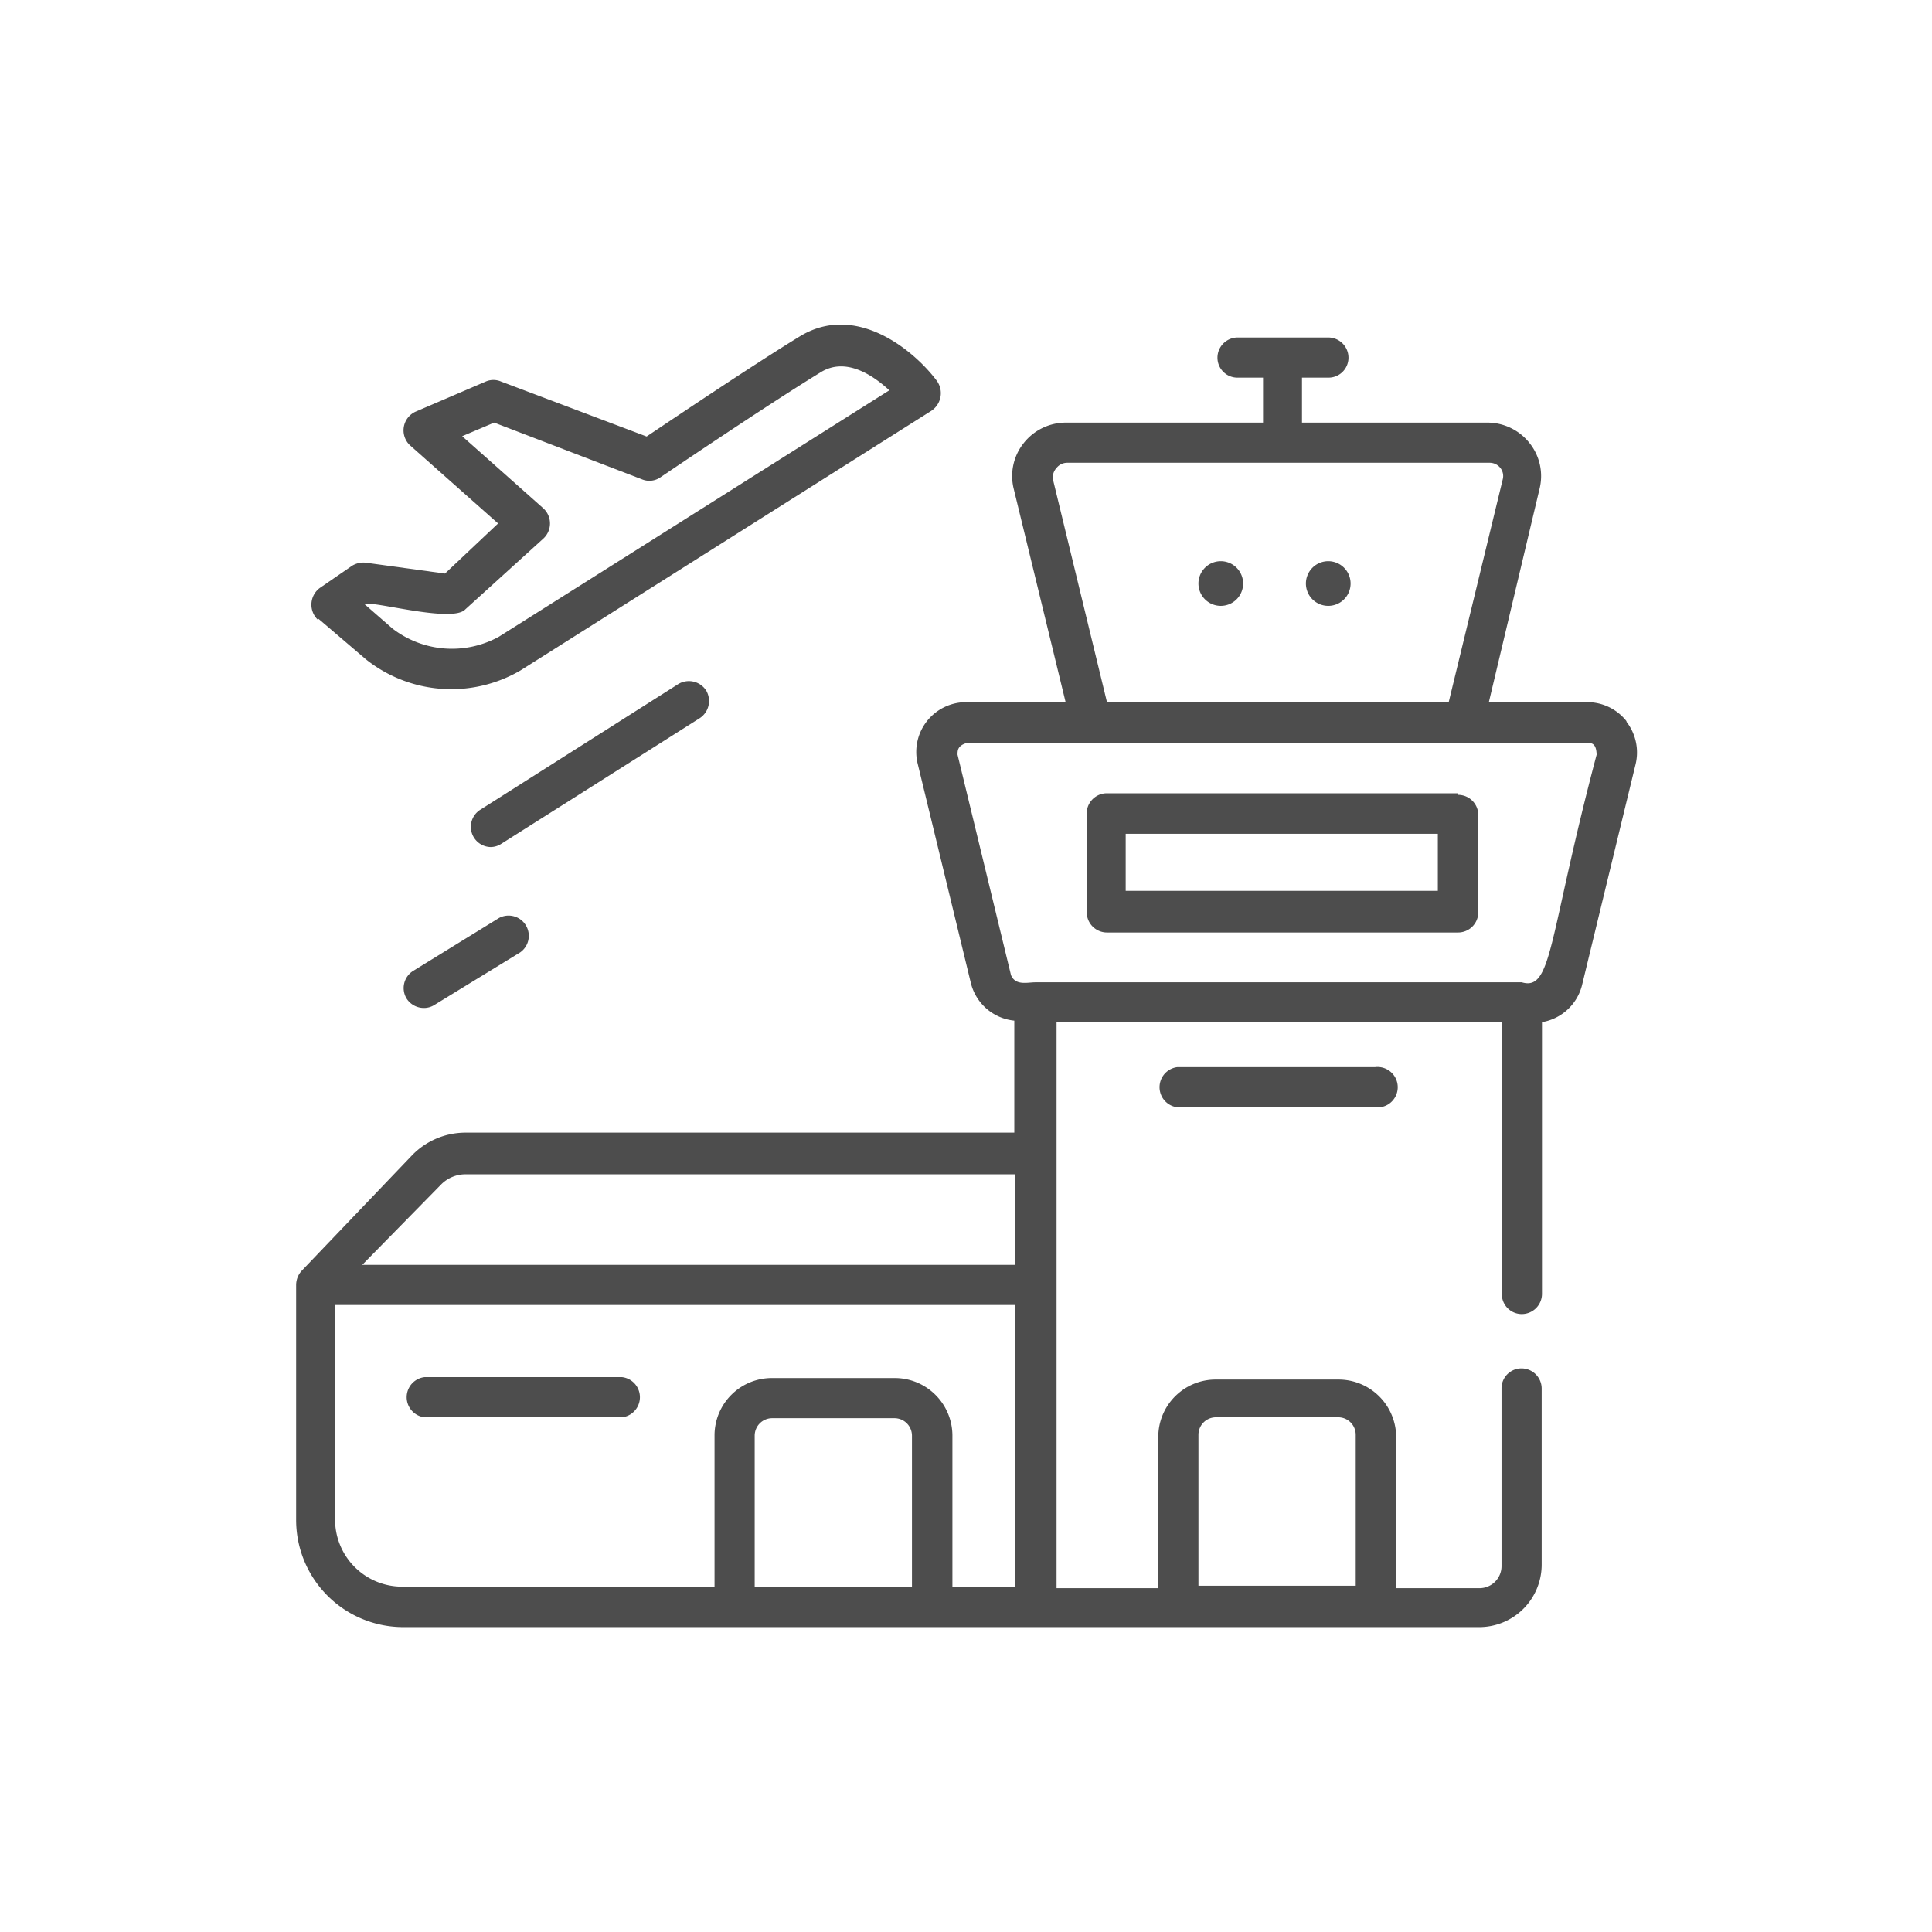 <svg id="Layer_1" data-name="Layer 1" xmlns="http://www.w3.org/2000/svg" viewBox="0 0 64 64"><defs><style>.cls-1{fill:#4d4d4d;}</style></defs><path class="cls-1" d="M53.88,23.89a1.65,1.65,0,0,0-1.3-.63H49.32L51,16.19a1.75,1.75,0,0,0-.33-1.51A1.78,1.78,0,0,0,49.3,14H43.13V12.51H44a.66.66,0,0,0,.67-.66.67.67,0,0,0-.67-.67H41a.67.67,0,0,0-.67.67.66.66,0,0,0,.67.66h.84V14H35.31a1.78,1.78,0,0,0-1.4.68,1.75,1.75,0,0,0-.33,1.51l1.72,7.07H32a1.65,1.65,0,0,0-1.61,2l1.77,7.3a1.65,1.65,0,0,0,1.44,1.25v3.71H15.42a2.47,2.47,0,0,0-1.76.74L10,42.09a.7.7,0,0,0-.19.47v7.79a3.55,3.55,0,0,0,3.55,3.55H49a2.07,2.07,0,0,0,2.07-2.07V46a.67.67,0,0,0-.67-.67.66.66,0,0,0-.66.67v5.88a.73.73,0,0,1-.74.73H46.25v-5a1.91,1.91,0,0,0-1.91-1.91H40.28a1.9,1.9,0,0,0-1.91,1.91v5H35V33.86H49.75v9a.66.66,0,0,0,.66.67.67.67,0,0,0,.67-.67v-9a1.65,1.65,0,0,0,1.33-1.24l1.77-7.3a1.66,1.66,0,0,0-.3-1.41ZM39.7,47.53a.58.58,0,0,1,.58-.58h4.06a.58.58,0,0,1,.57.58v5H39.7ZM34.88,15.88A.46.46,0,0,1,35,15.5a.45.45,0,0,1,.35-.17h14a.45.45,0,0,1,.35.17.43.43,0,0,1,.08.38l-1.79,7.38H36.67ZM14.62,39.23a1.14,1.14,0,0,1,.8-.33H33.63v3H12ZM11.1,50.35V43.23H33.63v9.33H31.55v-5a1.91,1.91,0,0,0-1.91-1.91H25.58a1.9,1.9,0,0,0-1.91,1.91v5H13.32a2.22,2.22,0,0,1-2.22-2.21ZM25,52.56v-5a.58.58,0,0,1,.58-.58h4.06a.58.58,0,0,1,.57.58v5ZM52.89,25c-1.61,6.08-1.46,7.84-2.48,7.54H34.3c-.27,0-.66.12-.81-.24L31.72,25c0-.14,0-.3.31-.39H52.58c.13,0,.3,0,.31.39Z"/><path class="cls-1" d="M48.3,26.28H36.62A.67.67,0,0,0,36,27v3.22a.67.67,0,0,0,.67.67H48.3a.67.67,0,0,0,.67-.67V27a.67.67,0,0,0-.67-.67Zm-.67,3.23H37.29V27.62H47.63Z"/><path class="cls-1" d="M20.61,45.62H14.06a.67.67,0,0,0,0,1.33h6.55a.67.67,0,0,0,0-1.33Z"/><path class="cls-1" d="M39,35.35a.67.67,0,0,0,0,1.33h6.55a.67.67,0,1,0,0-1.33Z"/><path class="cls-1" d="M40.44,18.59a.74.74,0,1,0,.74.74A.74.74,0,0,0,40.44,18.59Z"/><path class="cls-1" d="M44,18.59a.74.74,0,1,0,.74.74A.74.74,0,0,0,44,18.59Z"/><path class="cls-1" d="M10.54,20.49l1.58,1.35a4.54,4.54,0,0,0,5.12.37l13.61-8.6a.7.7,0,0,0,.18-1c-.75-1-2.67-2.6-4.53-1.47-1.54.94-4.2,2.73-5.08,3.32L16.6,12.64a.64.64,0,0,0-.51,0l-2.33,1a.68.68,0,0,0-.18,1.11l2.92,2.59L14.74,19l-2.62-.36a.72.72,0,0,0-.47.11l-1.06.73a.69.69,0,0,0-.05,1.06ZM12.2,20c.52,0,2.81.61,3.21.19L18,17.84a.68.68,0,0,0,0-1l-2.69-2.39L16.37,14l4.9,1.88a.64.64,0,0,0,.61-.07s3.51-2.38,5.31-3.48c.83-.51,1.73.1,2.27.6L16.53,21.09A3.23,3.23,0,0,1,13,20.82L12.06,20Z"/><path class="cls-1" d="M16.53,30.41l-2.84,1.75a.67.67,0,0,0-.22.92.68.68,0,0,0,.57.31.64.64,0,0,0,.35-.1l2.84-1.74a.67.67,0,0,0-.7-1.14Z"/><path class="cls-1" d="M23.39,22.87a.68.68,0,0,0-.92-.21L15.9,26.83a.67.67,0,0,0,.36,1.23.66.66,0,0,0,.35-.11l6.57-4.16a.68.68,0,0,0,.21-.92Z"/></svg>
